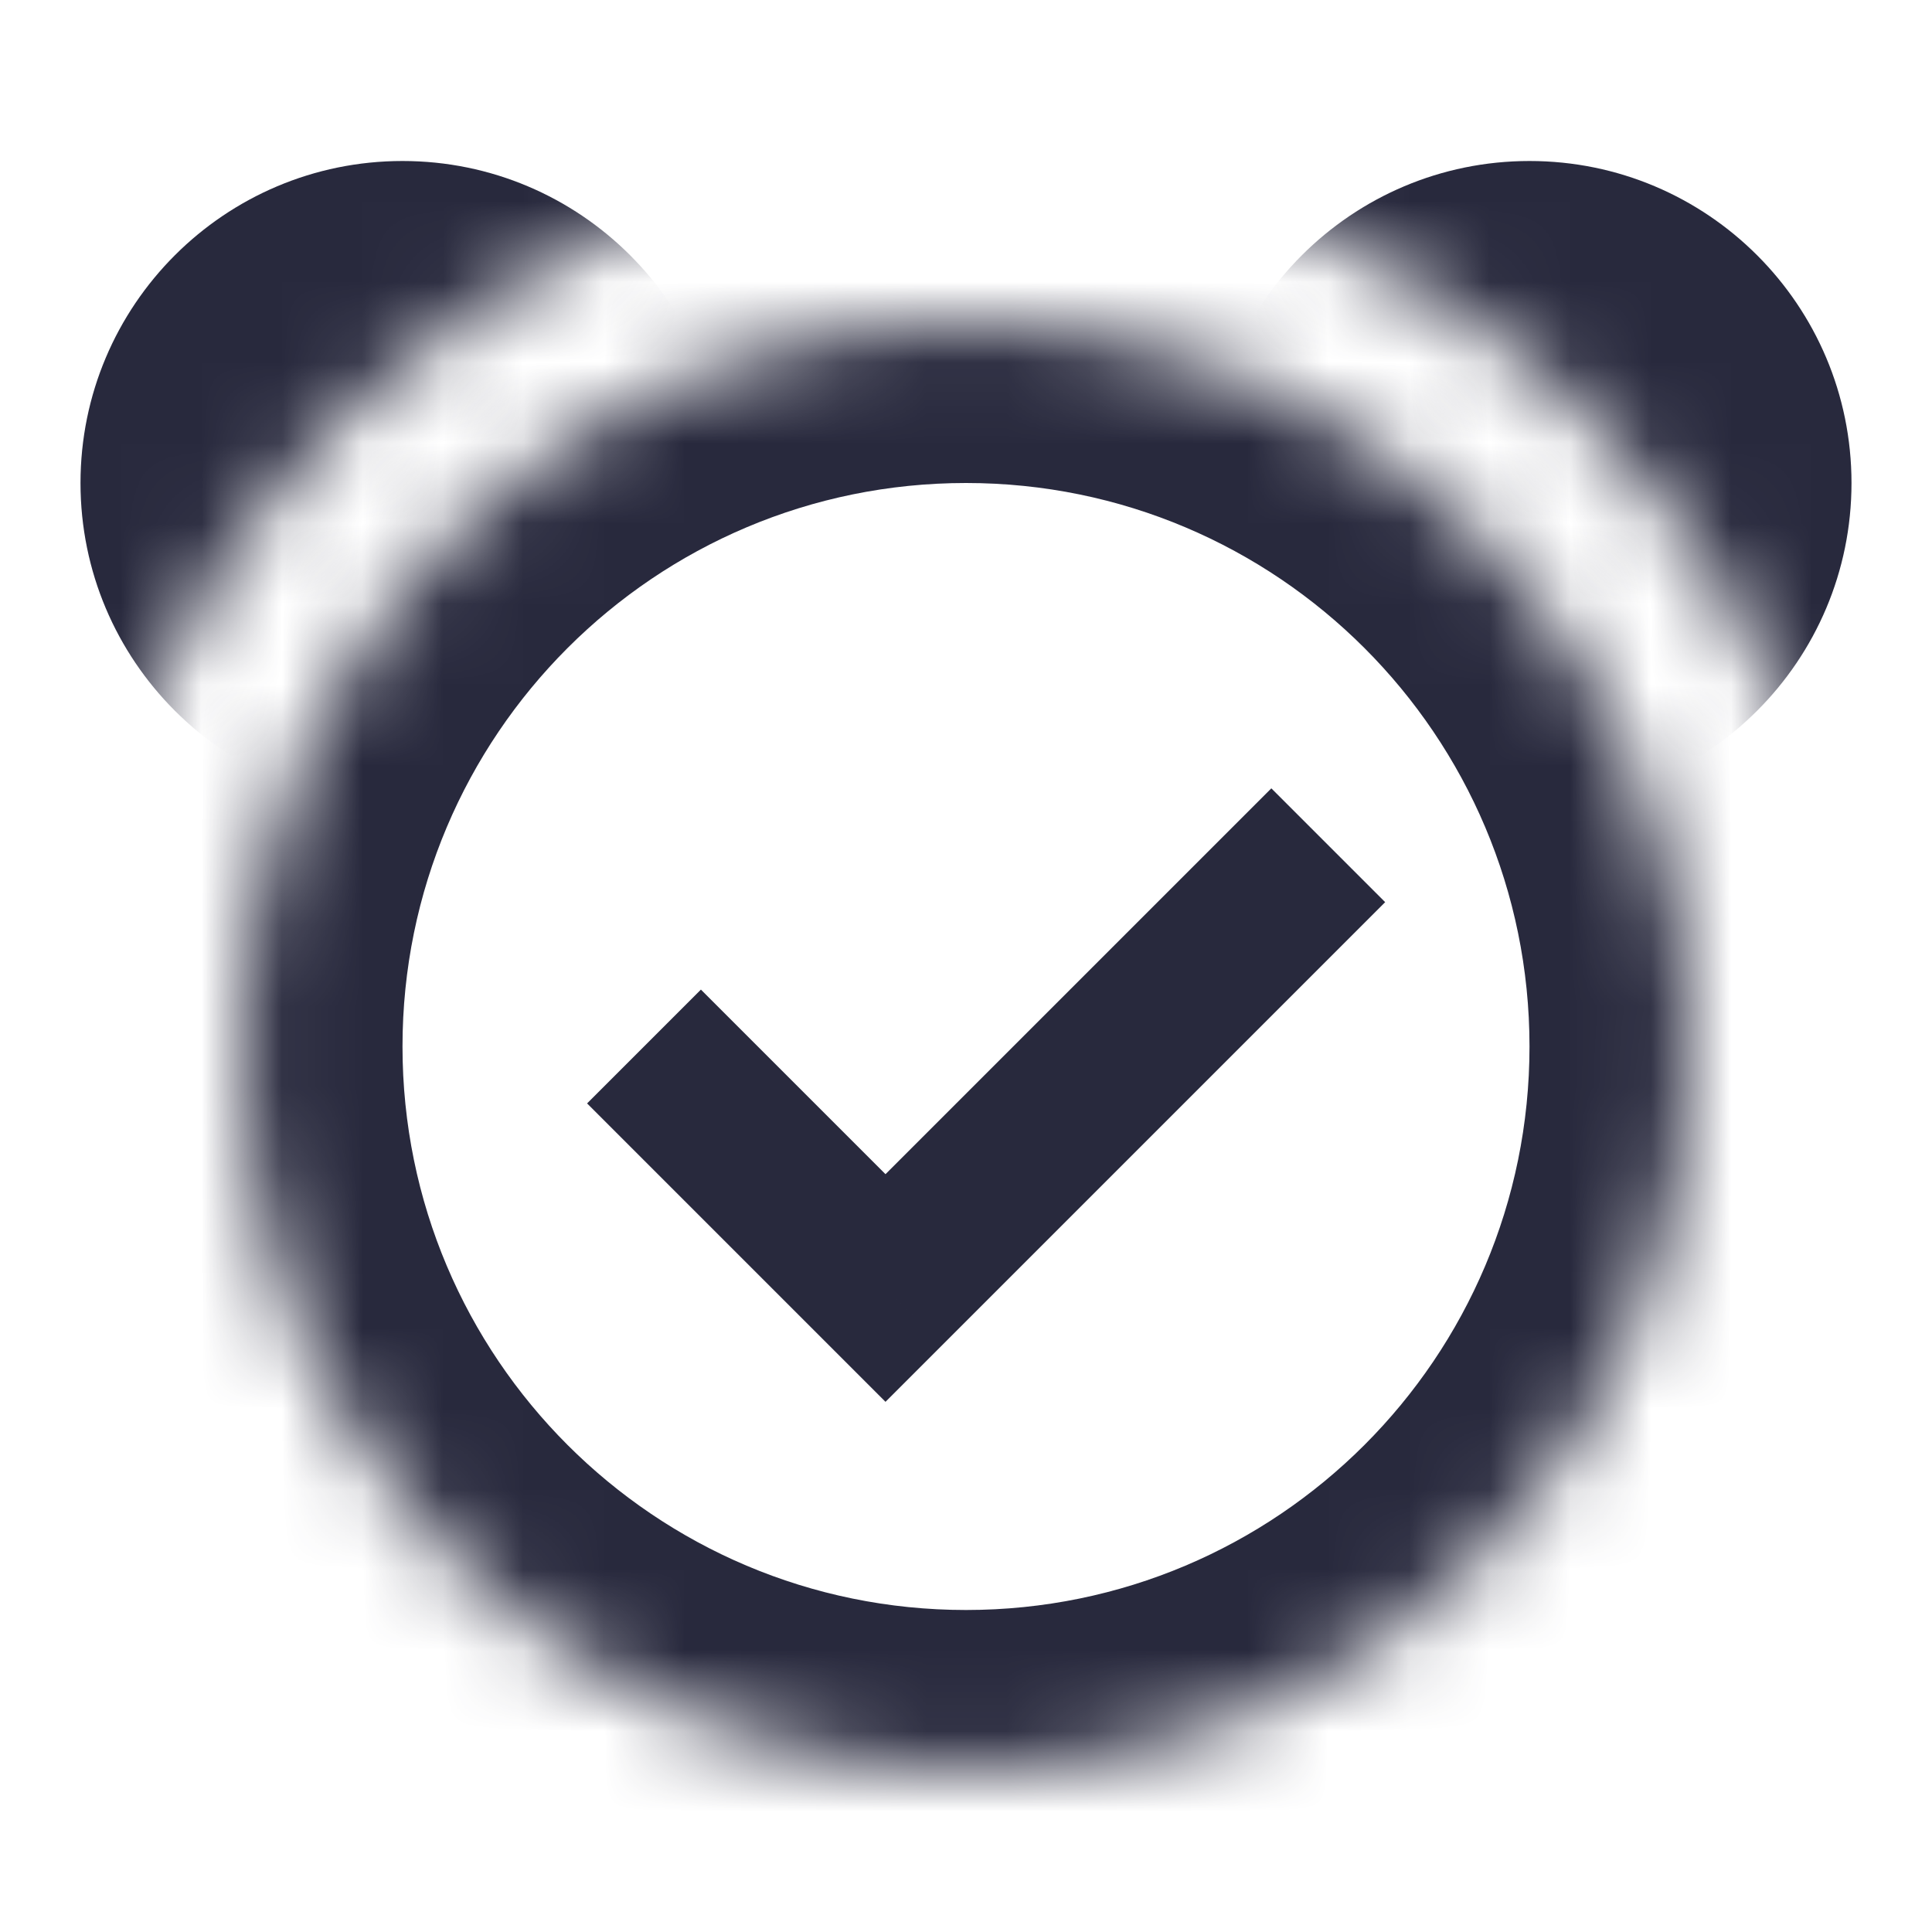 <svg width="24" height="24" viewBox="0 0 24 24" fill="none" xmlns="http://www.w3.org/2000/svg">
<mask id="path-1-inside-1_402_16122" fill="white">
<path d="M12 22C16.971 22 21 17.971 21 13C21 8.029 16.971 4 12 4C7.029 4 3 8.029 3 13C3 17.971 7.029 22 12 22Z"/>
</mask>
<path d="M11 16L10.293 16.707L11 17.414L11.707 16.707L11 16ZM7.293 13.707L10.293 16.707L11.707 15.293L8.707 12.293L7.293 13.707ZM11.707 16.707L17.207 11.207L15.793 9.793L10.293 15.293L11.707 16.707ZM19 13C19 16.866 15.866 20 12 20V24C18.075 24 23 19.075 23 13H19ZM12 20C8.134 20 5 16.866 5 13H1C1 19.075 5.925 24 12 24V20ZM5 13C5 9.134 8.134 6 12 6V2C5.925 2 1 6.925 1 13H5ZM12 6C15.866 6 19 9.134 19 13H23C23 6.925 18.075 2 12 2V6Z" fill="#28293D" mask="url(#path-1-inside-1_402_16122)"/>
<mask id="mask0_402_16122" style="mask-type:alpha" maskUnits="userSpaceOnUse" x="0" y="1" width="24" height="12">
<path d="M12 2C5.925 2 1 6.925 1 13H0V1H24V13H23C23 6.925 18.075 2 12 2Z" fill="white"/>
</mask>
<g mask="url(#mask0_402_16122)">
<path d="M9 6C9 8.209 7.209 10 5 10C2.791 10 1 8.209 1 6C1 3.791 2.791 2 5 2C7.209 2 9 3.791 9 6Z" fill="#28293D"/>
<path d="M23 6C23 8.209 21.209 10 19 10C16.791 10 15 8.209 15 6C15 3.791 16.791 2 19 2C21.209 2 23 3.791 23 6Z" fill="#28293D"/>
</g>
</svg>
